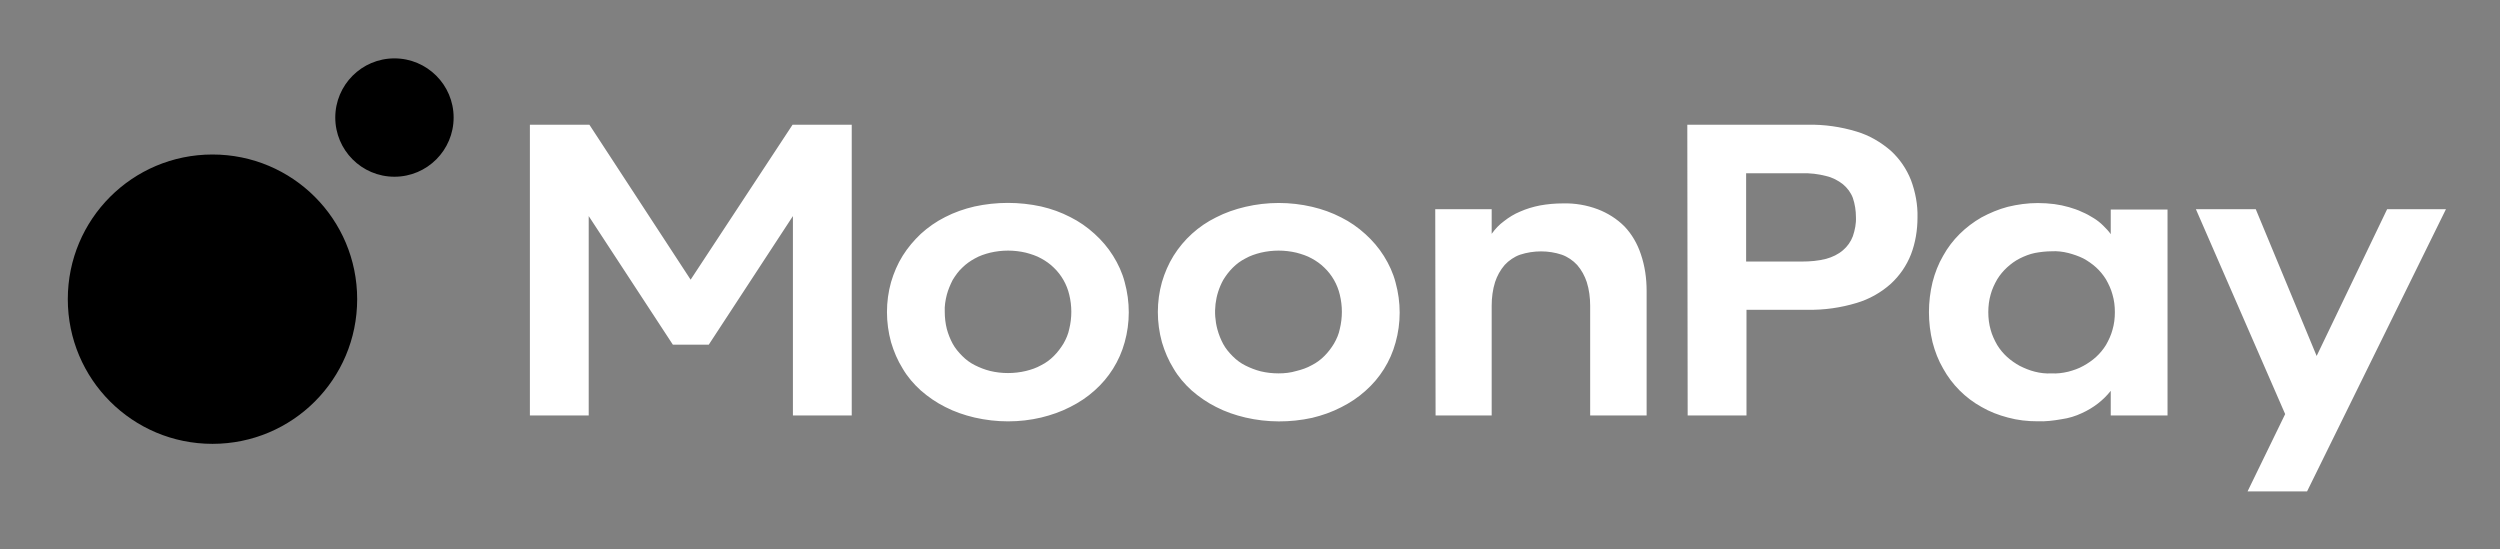 <svg width="91" height="20" viewBox="0 0 91 20" fill="none" xmlns="http://www.w3.org/2000/svg">
<rect x="0" y="0" width="91" height="20" fill="#808080" stroke="none"/>
<g clip-path="url(#clip0_2236_55397)">
<path d="M83.18 15.073L79.931 7.616H82.11L84.326 12.957L86.891 7.616H89.032L83.977 17.887H81.811L83.18 15.073ZM75.287 13.529C75.474 13.479 75.661 13.417 75.835 13.318C75.997 13.23 76.159 13.118 76.296 12.994C76.433 12.869 76.557 12.72 76.657 12.558C76.756 12.384 76.844 12.197 76.893 12.01C76.956 11.799 76.981 11.587 76.981 11.363C76.981 11.139 76.956 10.927 76.893 10.716C76.844 10.529 76.756 10.342 76.657 10.168C76.557 10.006 76.433 9.857 76.296 9.732C76.159 9.608 75.997 9.496 75.835 9.408C75.661 9.321 75.474 9.259 75.287 9.209C75.088 9.159 74.876 9.134 74.677 9.147C74.478 9.147 74.266 9.172 74.067 9.209C73.88 9.247 73.694 9.321 73.519 9.408C73.345 9.496 73.196 9.608 73.059 9.732C72.922 9.857 72.797 10.006 72.698 10.168C72.598 10.342 72.511 10.529 72.461 10.716C72.399 10.927 72.374 11.151 72.374 11.363C72.374 11.575 72.399 11.799 72.461 12.01C72.511 12.197 72.598 12.384 72.698 12.558C72.797 12.72 72.922 12.869 73.059 12.994C73.196 13.118 73.358 13.23 73.519 13.318C73.694 13.405 73.868 13.479 74.067 13.529C74.266 13.579 74.466 13.604 74.677 13.591C74.876 13.604 75.076 13.579 75.287 13.529ZM73.084 15.198C72.748 15.11 72.424 14.986 72.125 14.812C71.54 14.488 71.054 14.002 70.731 13.417C70.556 13.118 70.432 12.795 70.345 12.459C70.17 11.736 70.17 10.989 70.345 10.267C70.432 9.931 70.556 9.608 70.731 9.309C71.054 8.724 71.54 8.251 72.125 7.914C72.424 7.753 72.748 7.616 73.084 7.528C73.445 7.441 73.806 7.391 74.179 7.391C74.378 7.391 74.578 7.404 74.777 7.429C74.964 7.454 75.138 7.491 75.312 7.541C75.474 7.591 75.636 7.64 75.785 7.715C75.935 7.777 76.072 7.852 76.209 7.939C76.333 8.014 76.458 8.114 76.557 8.213C76.657 8.313 76.756 8.412 76.831 8.524V7.628H78.898V15.123H76.831V14.226C76.557 14.575 76.196 14.849 75.785 15.036C75.549 15.148 75.3 15.223 75.038 15.26C74.752 15.31 74.453 15.347 74.167 15.335C73.806 15.335 73.445 15.297 73.084 15.198ZM65.589 9.52C65.888 9.52 66.186 9.496 66.473 9.421C66.697 9.359 66.909 9.259 67.083 9.11C67.245 8.973 67.369 8.798 67.444 8.599C67.519 8.375 67.568 8.138 67.556 7.902C67.556 7.665 67.519 7.429 67.444 7.205C67.369 7.006 67.245 6.844 67.083 6.707C66.909 6.57 66.697 6.458 66.473 6.408C66.186 6.333 65.888 6.296 65.589 6.308H63.559V9.52H65.589ZM61.418 4.54H65.8C66.41 4.528 67.008 4.615 67.581 4.789C68.041 4.926 68.465 5.175 68.826 5.487C69.15 5.785 69.398 6.147 69.56 6.557C69.722 6.993 69.809 7.454 69.797 7.914C69.797 8.375 69.722 8.836 69.56 9.259C69.398 9.67 69.15 10.031 68.826 10.33C68.465 10.653 68.041 10.89 67.581 11.027C67.008 11.201 66.398 11.288 65.8 11.276H63.572V15.123H61.431L61.418 4.54ZM52.243 7.616H54.297V8.512C54.421 8.338 54.571 8.176 54.745 8.051C54.919 7.914 55.118 7.79 55.33 7.703C55.554 7.603 55.803 7.528 56.052 7.479C56.326 7.429 56.6 7.404 56.886 7.404C57.322 7.391 57.758 7.466 58.156 7.616C58.517 7.753 58.853 7.964 59.127 8.238C59.401 8.524 59.6 8.873 59.725 9.247C59.874 9.682 59.937 10.13 59.937 10.591V15.123H57.882V11.126C57.882 10.84 57.845 10.541 57.758 10.267C57.683 10.043 57.571 9.832 57.409 9.645C57.26 9.483 57.061 9.346 56.849 9.271C56.364 9.11 55.828 9.11 55.33 9.271C55.118 9.346 54.919 9.483 54.77 9.645C54.608 9.832 54.496 10.043 54.421 10.267C54.334 10.541 54.297 10.84 54.297 11.126V15.123H52.255L52.243 7.616ZM47.188 13.504C47.387 13.455 47.574 13.392 47.748 13.293C47.922 13.206 48.072 13.094 48.209 12.957C48.346 12.82 48.458 12.67 48.557 12.508C48.657 12.334 48.732 12.16 48.769 11.973C48.869 11.562 48.869 11.139 48.769 10.728C48.682 10.355 48.483 10.006 48.209 9.745C48.072 9.608 47.91 9.496 47.748 9.408C47.574 9.309 47.375 9.247 47.188 9.197C46.976 9.147 46.752 9.122 46.541 9.122C46.329 9.122 46.105 9.147 45.893 9.197C45.694 9.247 45.507 9.309 45.333 9.408C45.159 9.496 45.009 9.608 44.872 9.745C44.735 9.881 44.623 10.031 44.524 10.193C44.225 10.741 44.15 11.375 44.312 11.986C44.362 12.172 44.437 12.359 44.524 12.521C44.611 12.683 44.735 12.832 44.872 12.969C45.009 13.106 45.159 13.218 45.333 13.305C45.507 13.392 45.694 13.467 45.893 13.517C46.105 13.567 46.316 13.591 46.541 13.591C46.765 13.591 46.976 13.567 47.188 13.504ZM45.333 15.198C44.959 15.11 44.598 14.986 44.262 14.812C43.939 14.65 43.652 14.451 43.378 14.214C43.117 13.977 42.893 13.716 42.718 13.417C42.532 13.118 42.395 12.795 42.295 12.459C42.096 11.736 42.096 10.977 42.295 10.267C42.395 9.931 42.532 9.608 42.718 9.309C43.092 8.711 43.627 8.226 44.262 7.914C44.598 7.74 44.959 7.616 45.333 7.528C46.13 7.342 46.964 7.342 47.761 7.528C48.134 7.616 48.483 7.74 48.819 7.914C49.143 8.076 49.429 8.275 49.703 8.524C49.964 8.761 50.188 9.022 50.375 9.321C50.562 9.62 50.711 9.944 50.798 10.28C50.998 11.002 50.998 11.761 50.798 12.471C50.612 13.156 50.226 13.766 49.703 14.226C49.441 14.463 49.143 14.662 48.819 14.824C48.483 14.998 48.122 15.123 47.761 15.21C46.964 15.384 46.13 15.384 45.333 15.198ZM37.34 13.504C37.539 13.455 37.726 13.392 37.9 13.293C38.075 13.206 38.224 13.094 38.361 12.957C38.498 12.82 38.61 12.67 38.71 12.508C38.809 12.334 38.884 12.16 38.921 11.973C39.021 11.562 39.021 11.139 38.921 10.728C38.834 10.355 38.635 10.006 38.361 9.745C38.224 9.608 38.062 9.496 37.9 9.408C37.726 9.309 37.527 9.247 37.34 9.197C37.129 9.147 36.904 9.122 36.693 9.122C36.481 9.122 36.257 9.147 36.045 9.197C35.846 9.247 35.659 9.309 35.485 9.408C35.323 9.496 35.161 9.608 35.025 9.745C34.888 9.869 34.776 10.031 34.676 10.193C34.589 10.367 34.514 10.541 34.464 10.728C34.414 10.927 34.377 11.139 34.389 11.351C34.389 11.562 34.414 11.774 34.464 11.973C34.514 12.16 34.589 12.347 34.676 12.508C34.763 12.67 34.888 12.82 35.025 12.957C35.161 13.094 35.311 13.206 35.485 13.293C35.659 13.38 35.846 13.455 36.045 13.504C36.257 13.554 36.469 13.579 36.693 13.579C36.904 13.579 37.129 13.554 37.34 13.504ZM35.473 15.198C35.099 15.11 34.738 14.986 34.402 14.812C34.078 14.65 33.792 14.451 33.518 14.214C33.257 13.977 33.032 13.716 32.858 13.417C32.671 13.118 32.535 12.795 32.435 12.459C32.236 11.736 32.236 10.977 32.435 10.267C32.535 9.931 32.671 9.608 32.858 9.309C33.045 9.01 33.269 8.749 33.518 8.512C33.779 8.275 34.078 8.064 34.402 7.902C34.738 7.728 35.099 7.603 35.473 7.516C36.269 7.342 37.104 7.342 37.9 7.516C38.274 7.603 38.623 7.728 38.959 7.902C39.282 8.064 39.569 8.263 39.843 8.512C40.104 8.749 40.328 9.01 40.515 9.309C40.702 9.608 40.851 9.931 40.938 10.267C41.137 10.989 41.137 11.749 40.938 12.459C40.751 13.143 40.365 13.753 39.843 14.214C39.581 14.451 39.282 14.65 38.959 14.812C38.623 14.986 38.261 15.11 37.9 15.198C37.116 15.384 36.282 15.384 35.473 15.198ZM19.288 4.54H21.454L25.139 10.18L28.849 4.54H31.003V15.123H28.862V7.865L25.799 12.546H24.492L21.429 7.865V15.123H19.288V4.54Z" fill="white" style="fill:white;fill-opacity:1;"/>
<path d="M14.358 6.433C15.553 6.433 16.512 5.462 16.512 4.279C16.512 3.084 15.54 2.125 14.358 2.125C13.162 2.125 12.204 3.096 12.204 4.279C12.204 5.462 13.162 6.433 14.358 6.433ZM7.734 16.156C4.821 16.156 2.468 13.803 2.468 10.89C2.468 7.977 4.821 5.624 7.734 5.624C10.648 5.624 13.001 7.977 13.001 10.89C13.001 13.803 10.648 16.156 7.734 16.156Z" fill="#7D00FF" style="fill:#7D00FF;fill:color(display-p3 0.49 0 1);fill-opacity:1;"/>
</g>
<defs>
<clipPath id="clip0_2236_55397">
<rect width="90" height="19.808" fill="white" style="fill:white;fill-opacity:1;" transform="translate(0.75 0.096)"/>
</clipPath>
</defs>
</svg>
